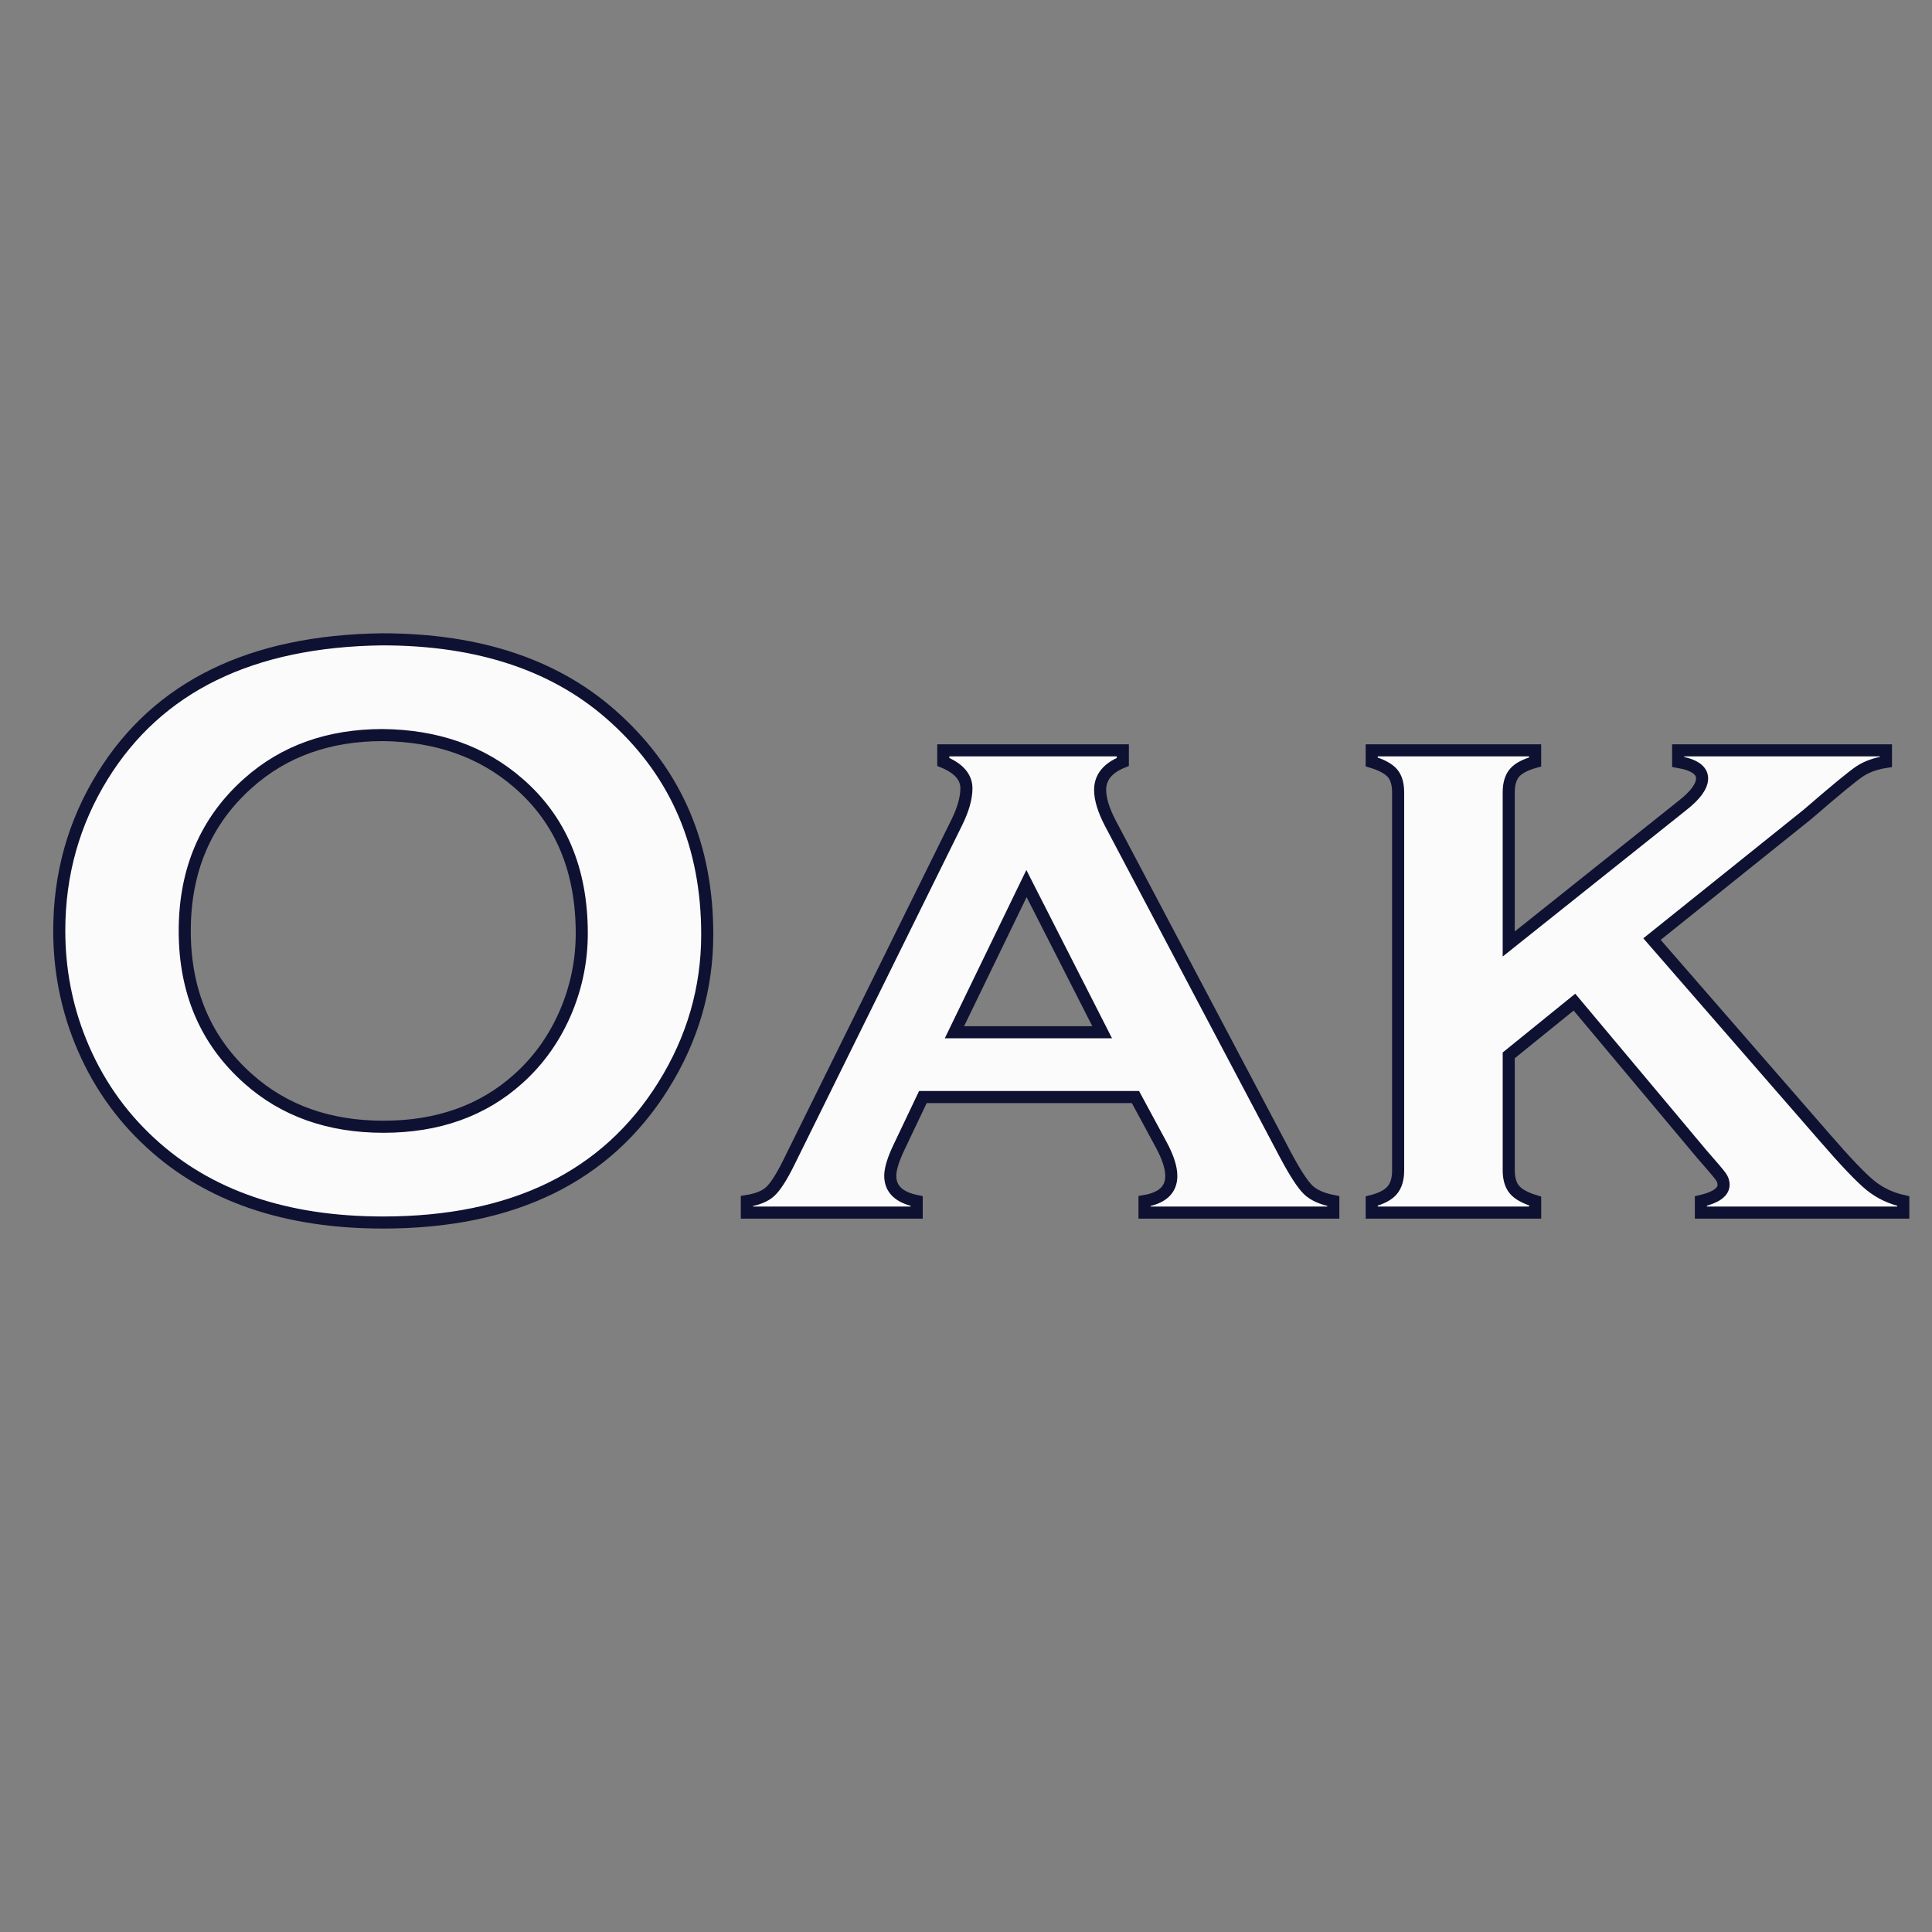 <?xml version="1.0" encoding="utf-8"?>
<!-- Generator: Adobe Illustrator 28.3.0, SVG Export Plug-In . SVG Version: 6.00 Build 0)  -->
<svg version="1.1" id="Layer_1" xmlns="http://www.w3.org/2000/svg" xmlns:xlink="http://www.w3.org/1999/xlink" x="0px" y="0px"
	 viewBox="0 0 160 160" style="enable-background:new 0 0 160 160;" xml:space="preserve">
<rect x="0" y="0" width="160" height="160" fill="#808080" stroke="none"/>
<style type="text/css">
	.st0{enable-background:new    ;}
	.st1{fill:#FBFBFB;stroke:#0E1131;stroke-miterlimit:10;}
</style>
<g class="st0">
	<path class="st1" d="M31.653,52.947c8.14,0,14.592,2.199,19.358,6.597
		c5.039,4.604,7.559,10.551,7.559,17.842c0,4.467-1.208,8.637-3.625,12.51
		c-4.72,7.565-12.461,11.348-23.223,11.348c-8.072,0-14.49-2.198-19.255-6.597
		C9.913,92.3,7.974,89.485,6.652,86.204c-1.163-2.894-1.744-5.936-1.744-9.126
		c0-4.671,1.197-8.943,3.591-12.817C13.082,56.855,20.8,53.084,31.653,52.947z M31.688,60.876
		c-4.448,0-8.155,1.32-11.12,3.961c-3.513,3.118-5.269,7.204-5.269,12.257
		c0,5.054,1.756,9.14,5.269,12.258c2.965,2.641,6.695,3.961,11.188,3.961s8.211-1.32,11.154-3.961
		c1.756-1.57,3.102-3.494,4.038-5.771c0.821-2.025,1.231-4.12,1.231-6.283
		c0-5.28-1.756-9.435-5.269-12.462C39.921,62.243,36.181,60.922,31.688,60.876z"/>
	<path class="st1" d="M94.033,90.853h-17.604l-1.983,4.17c-0.479,1.003-0.718,1.789-0.718,2.358
		c0,1.094,0.729,1.789,2.188,2.085v0.957H61.851v-0.957c0.866-0.137,1.509-0.398,1.931-0.786
		c0.421-0.387,0.917-1.15,1.487-2.29l13.979-28.301c0.523-1.07,0.786-2.005,0.786-2.803
		c0-0.934-0.638-1.663-1.914-2.188v-0.957h14.868v0.957c-1.254,0.502-1.88,1.276-1.88,2.324
		c0,0.752,0.284,1.675,0.854,2.769l14.492,27.447c0.797,1.491,1.424,2.457,1.88,2.896
		c0.455,0.44,1.15,0.751,2.085,0.932v0.957H94.783v-0.957c1.479-0.249,2.219-0.941,2.219-2.077
		c0-0.703-0.285-1.577-0.854-2.621L94.033,90.853z M91.277,85.486L85.009,73.173l-5.967,12.313H91.277z"/>
	<path class="st1" d="M130.389,82.992l-5.442,4.408v9.51c0,0.704,0.159,1.243,0.479,1.618
		c0.318,0.375,0.889,0.688,1.709,0.938v0.957h-13.535v-0.957c0.797-0.205,1.361-0.501,1.691-0.889
		c0.33-0.387,0.496-0.934,0.496-1.641V65.627c0-0.706-0.16-1.241-0.479-1.606
		c-0.319-0.364-0.889-0.672-1.709-0.923v-0.957h13.535v0.957c-0.82,0.229-1.391,0.53-1.709,0.906
		c-0.319,0.376-0.479,0.918-0.479,1.624v12.55l14.408-11.491c1.07-0.843,1.605-1.583,1.605-2.222
		c0-0.684-0.661-1.139-1.981-1.367v-0.957h17.208v0.957c-0.866,0.136-1.59,0.396-2.17,0.78
		c-0.582,0.385-2.023,1.571-4.324,3.561L136.811,77.771l14.181,16.294
		c1.822,2.106,3.127,3.477,3.914,4.11c0.785,0.634,1.691,1.063,2.717,1.29v0.957h-16.763v-0.957
		c1.254-0.294,1.881-0.745,1.881-1.355c0-0.226-0.074-0.446-0.222-0.66
		c-0.148-0.215-0.679-0.842-1.591-1.881L130.389,82.992z"/>
</g>
</svg>
